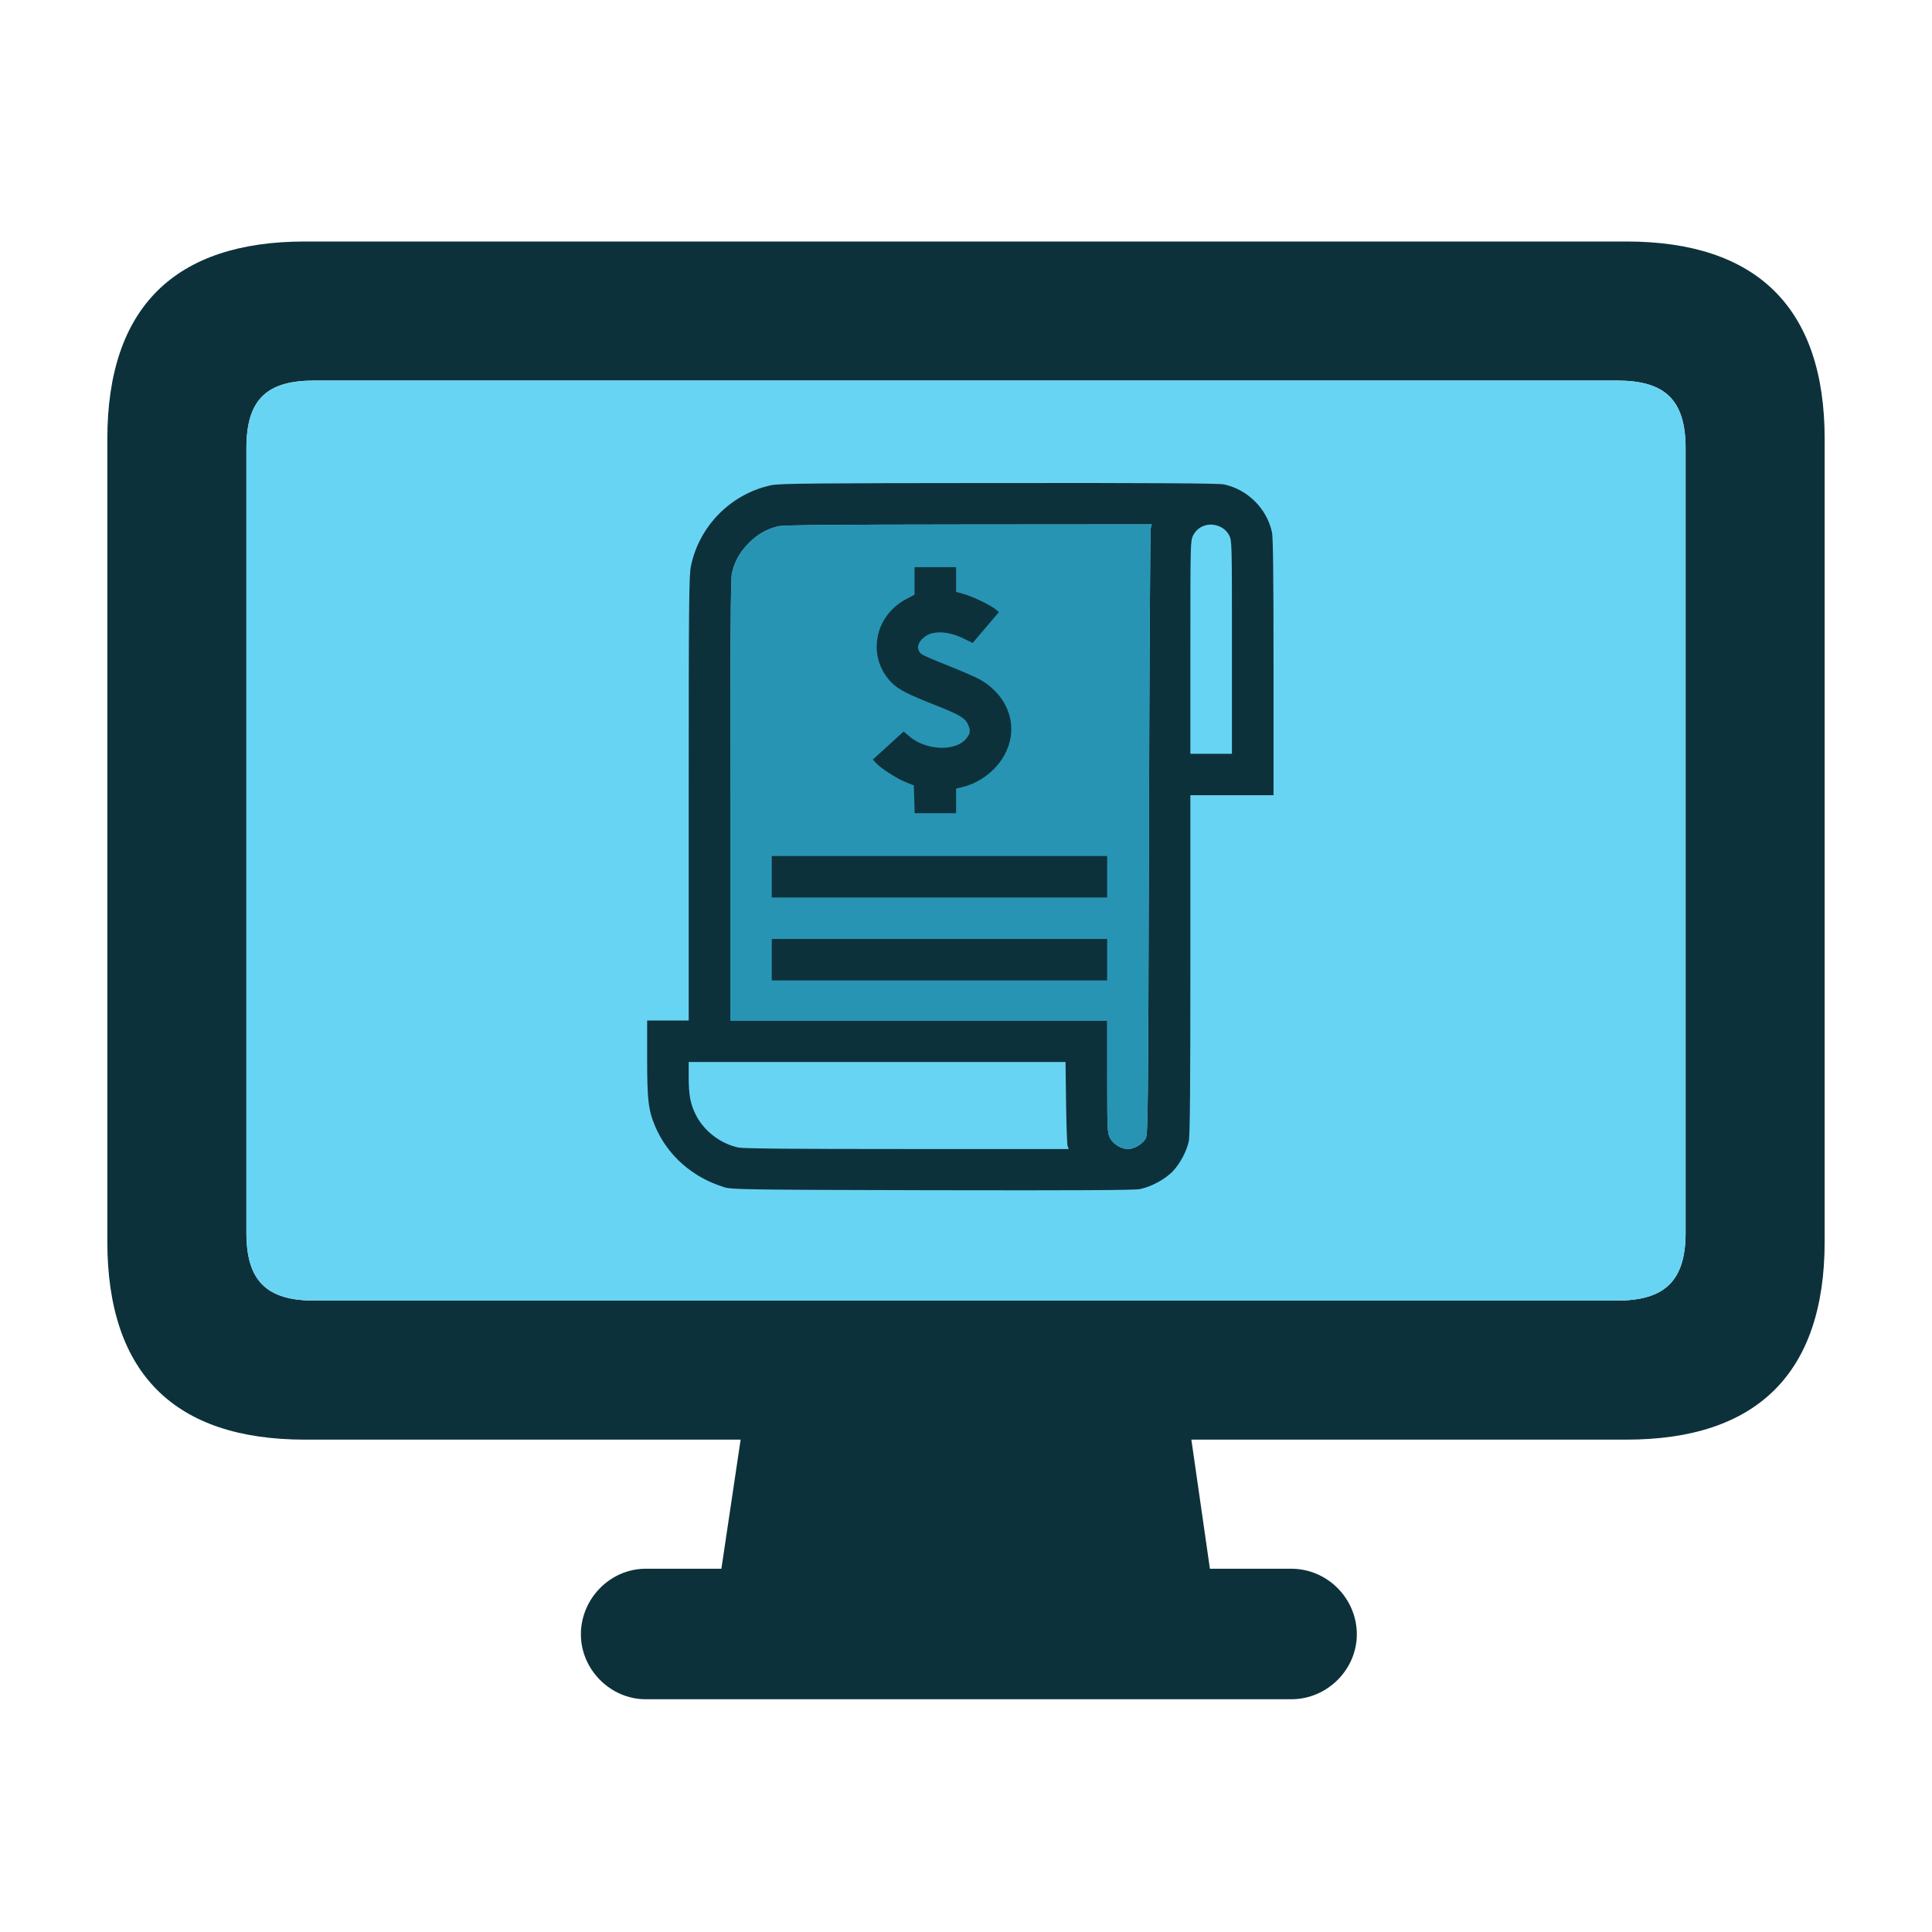 <svg width="72" height="72" viewBox="0 0 72 72" fill="none" xmlns="http://www.w3.org/2000/svg">
<g id="school">
<g id="Group 159038">
<g id="display">
<path d="M4 46.263C4 51.206 6.525 53.651 11.362 53.651H27.601L26.884 58.462H24.066C22.738 58.462 21.648 59.578 21.648 60.907C21.648 62.209 22.738 63.326 24.066 63.326H48.12C49.475 63.326 50.565 62.209 50.565 60.907C50.565 59.578 49.475 58.462 48.12 58.462H45.09L44.399 53.651H60.611C65.448 53.651 68 51.206 68 46.263V16.362C68 11.445 65.448 9 60.611 9H11.362C6.525 9 4 11.445 4 16.362V46.263ZM9.183 45.944V16.708C9.183 14.874 9.953 14.183 11.708 14.183H60.266C62.02 14.183 62.817 14.874 62.817 16.708V45.944C62.817 47.751 62.02 48.468 60.266 48.468H11.708C9.953 48.468 9.183 47.751 9.183 45.944Z" fill="#0D313B"/>
<path d="M9.183 45.944V16.708C9.183 14.874 9.953 14.183 11.708 14.183H60.266C62.02 14.183 62.817 14.874 62.817 16.708V45.944C62.817 47.751 62.02 48.468 60.266 48.468H11.708C9.953 48.468 9.183 47.751 9.183 45.944Z" fill="#68D4F4"/>
</g>
</g>
<g id="Group 84">
<g id="Vector">
<path d="M28.739 18.083C27.242 18.403 26.059 19.598 25.749 21.096C25.677 21.447 25.666 22.425 25.666 29.765V38.031H24.892H24.117V39.448C24.117 40.993 24.164 41.379 24.412 41.966C24.871 43.058 25.811 43.887 27.004 44.248C27.273 44.33 27.882 44.341 34.73 44.356C40.148 44.366 42.25 44.356 42.477 44.315C42.895 44.233 43.432 43.944 43.711 43.645C43.985 43.357 44.222 42.904 44.305 42.523C44.346 42.327 44.362 40.421 44.362 35.945V29.636H45.911H47.461V24.872C47.461 21.519 47.445 20.03 47.404 19.84C47.213 18.954 46.5 18.243 45.612 18.052C45.415 18.011 43.091 17.996 37.219 18.001C30.216 18.006 29.049 18.016 28.739 18.083ZM42.885 19.68C42.864 19.762 42.833 24.877 42.818 31.052C42.787 41.987 42.781 42.286 42.688 42.445C42.57 42.641 42.26 42.821 42.043 42.821C41.779 42.821 41.485 42.641 41.366 42.409C41.268 42.219 41.263 42.111 41.263 40.117V38.031H34.239H27.216V29.842C27.216 24.022 27.231 21.581 27.273 21.385C27.366 20.937 27.572 20.571 27.908 20.236C28.238 19.907 28.564 19.721 28.998 19.613C29.199 19.567 30.805 19.551 36.093 19.546L42.926 19.541L42.885 19.68ZM45.498 19.644C45.632 19.711 45.741 19.819 45.808 19.953C45.911 20.149 45.911 20.247 45.911 24.125V28.091H45.136H44.362V24.125C44.362 20.252 44.362 20.149 44.465 19.953C44.656 19.577 45.105 19.443 45.498 19.644ZM39.729 41.08C39.74 41.91 39.765 42.641 39.786 42.703L39.827 42.821H33.811C29.597 42.821 27.706 42.806 27.515 42.764C26.86 42.626 26.235 42.152 25.935 41.554C25.729 41.147 25.666 40.813 25.666 40.143V39.576H32.685H39.709L39.729 41.08Z" fill="#0D313B"/>
<path d="M42.885 19.68C42.864 19.762 42.833 24.877 42.818 31.052C42.787 41.987 42.781 42.286 42.688 42.445C42.57 42.641 42.26 42.821 42.043 42.821C41.779 42.821 41.485 42.641 41.366 42.409C41.268 42.219 41.263 42.111 41.263 40.117V38.031H34.239H27.216V29.842C27.216 24.022 27.231 21.581 27.273 21.385C27.366 20.937 27.572 20.571 27.908 20.236C28.238 19.907 28.564 19.721 28.998 19.613C29.199 19.567 30.805 19.551 36.093 19.546L42.926 19.541L42.885 19.68Z" fill="#2894B4"/>
</g>
<path id="Vector_2" d="M34.082 21.647V22.162L33.772 22.326C32.563 22.965 32.3 24.51 33.235 25.448C33.488 25.7 33.813 25.865 34.888 26.292C35.74 26.627 35.957 26.756 36.065 26.977C36.184 27.23 36.168 27.343 35.988 27.549C35.574 28.018 34.495 27.961 33.886 27.441L33.674 27.261L33.1 27.786L32.527 28.306L32.646 28.435C32.832 28.636 33.416 29.012 33.746 29.146L34.056 29.269L34.072 29.784L34.087 30.305H34.856H35.631V29.846V29.388L35.874 29.331C36.845 29.084 37.604 28.25 37.681 27.338C37.749 26.545 37.32 25.793 36.55 25.34C36.416 25.262 35.92 25.041 35.44 24.85C34.319 24.397 34.309 24.392 34.242 24.248C34.17 24.088 34.237 23.918 34.438 23.748C34.753 23.485 35.347 23.511 35.941 23.81L36.246 23.964L36.736 23.387L37.227 22.811L37.098 22.703C36.907 22.548 36.277 22.244 35.931 22.141L35.631 22.059V21.595V21.137H34.856H34.082V21.647Z" fill="#0D313B"/>
<path id="Vector_3" d="M28.762 32.675V33.447H35.011H41.26V32.675V31.902H35.011H28.762V32.675Z" fill="#0D313B"/>
<path id="Vector_4" d="M28.762 35.765V36.538H35.011H41.26V35.765V34.993H35.011H28.762V35.765Z" fill="#0D313B"/>
</g>
</g>
</svg>

